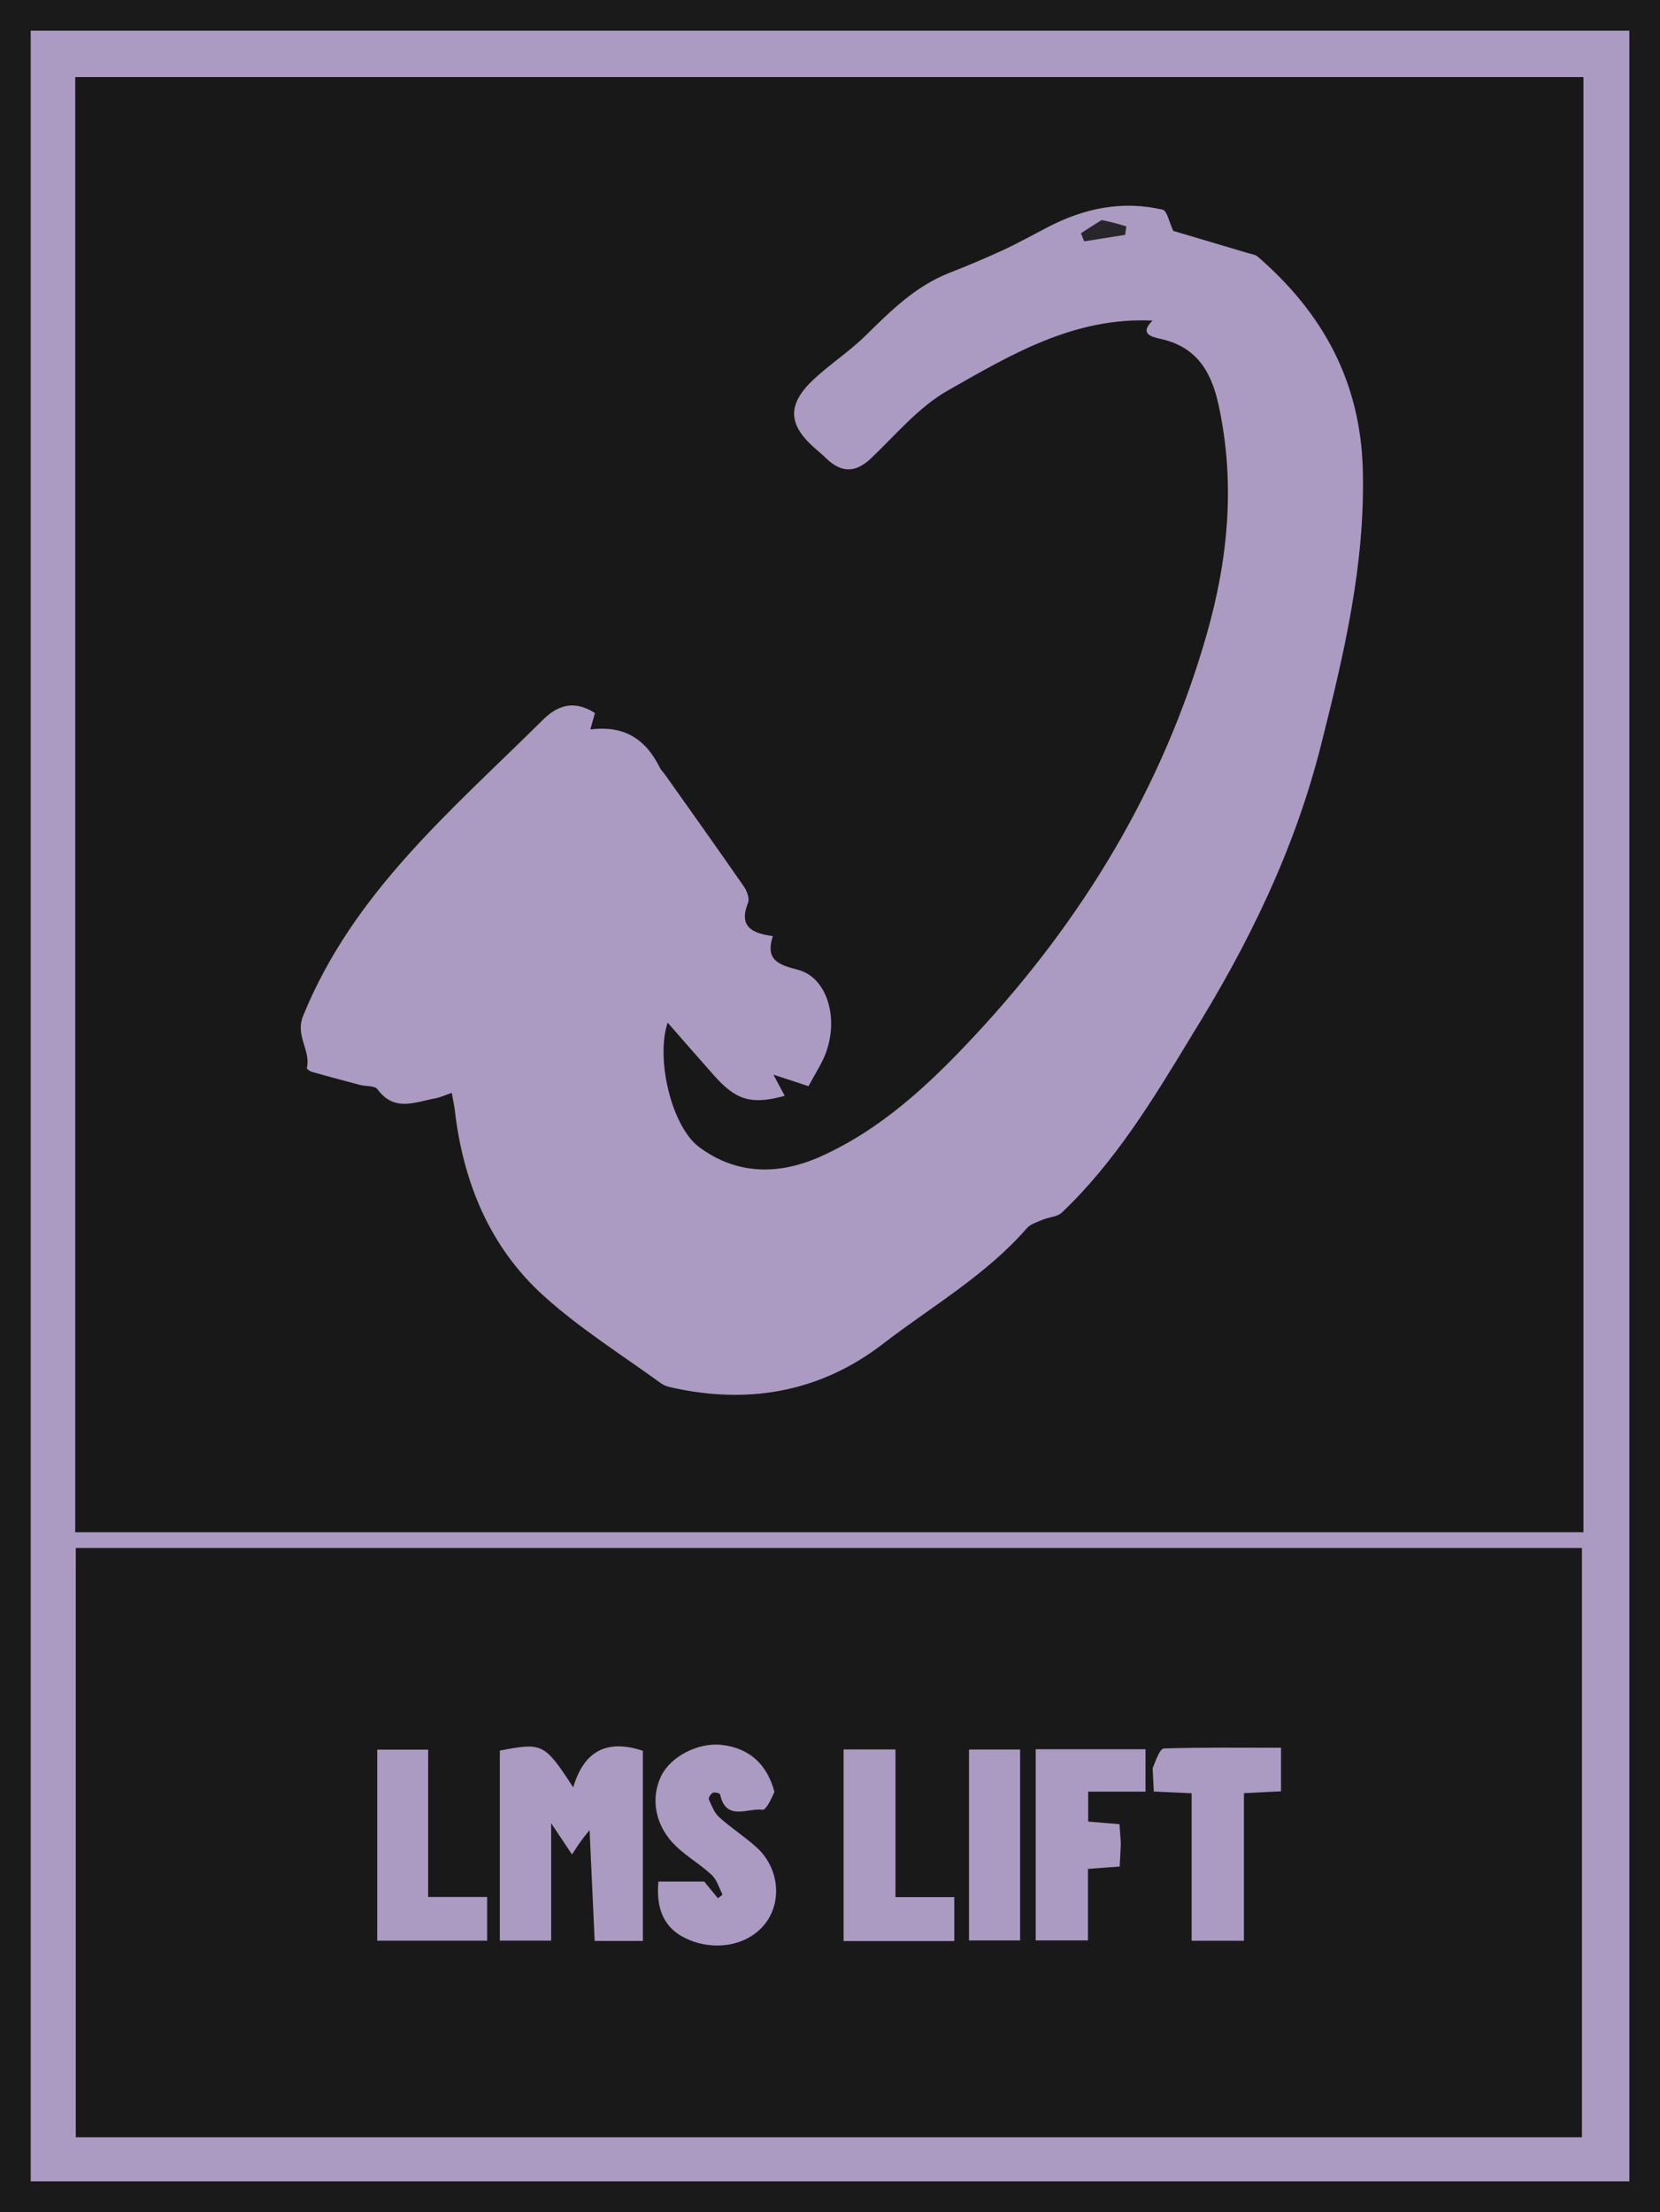<?xml version="1.0" encoding="UTF-8"?>
<svg id="Layer_2" data-name="Layer 2" xmlns="http://www.w3.org/2000/svg" viewBox="0 0 378.55 504.24">
  <defs>
    <style>
      .cls-1 {
        fill: #28262a;
      }

      .cls-1, .cls-2, .cls-3, .cls-4, .cls-5 {
        stroke-width: 0px;
      }

      .cls-2 {
        fill: #1b1a1b;
      }

      .cls-3 {
        fill: #181818;
      }

      .cls-4 {
        fill: #191919;
      }

      .cls-5 {
        fill: #ab9ac1;
      }
    </style>
  </defs>
  <g id="Layer_2-2" data-name="Layer 2">
    <rect class="cls-5" width="378.55" height="504.24"/>
    <g id="Layer_1-2" data-name="Layer 1-2">
      <path class="cls-2" d="M378.55,377.56v126.68H0V0h378.55v377.56M371.56,272.06V7H7v490.24h364.56v-225.18Z"/>
      <path class="cls-3" d="M361.09,212.56v136.72H17.16V17.56h343.93v195M271.7,236.15c12.88-20.7,23.47-42.26,29.52-66.19,5.24-20.74,10.12-41.22,9.56-62.85-.52-20.15-9.14-35.77-23.94-48.59-.58-.5-1.51-.6-2.29-.84-5.96-1.78-11.93-3.54-16.99-5.05-.96-2-1.41-4.59-2.42-4.83-9.12-2.14-17.79-.36-26.03,3.89-3.47,1.79-6.87,3.7-10.41,5.34-4.05,1.87-8.17,3.59-12.32,5.22-7.64,3.02-13.26,8.61-18.97,14.23-3.66,3.61-8.07,6.46-11.84,9.98-6.05,5.65-5.91,10.25.08,15.56.87.77,1.78,1.51,2.61,2.33,3.43,3.38,6.7,3.62,10.38.12,5.65-5.37,10.86-11.68,17.48-15.44,14.3-8.11,28.71-16.79,46.71-15.95-3.03,2.96-.37,3.69,1.83,4.17,8.16,1.79,11.56,7.39,13.22,15.04,3.86,17.72,2.22,35.08-2.7,52.31-10,34.98-28.37,65.19-53.03,91.61-10.22,10.95-21.25,21.31-35.23,27.51-9.39,4.16-18.98,4.09-27.47-2.23-6.34-4.72-9.95-20.15-7.2-28.38,3.63,4.14,7.1,8.14,10.62,12.09,5.06,5.68,8.52,6.65,16.08,4.6-.74-1.38-1.47-2.76-2.58-4.83,3.11,1.02,5.49,1.8,8,2.63,1.51-2.84,3.02-5.08,3.94-7.54,3.04-8.11.24-17.32-6.39-19.01-4.57-1.16-7.42-2.31-5.68-7.67-4.91-.63-7.81-2.27-5.65-7.6.38-.95-.23-2.65-.91-3.63-5.94-8.57-12-17.07-18.03-25.58-.38-.54-.9-1-1.18-1.58-3.36-6.8-8.41-9.65-15.84-8.72.38-1.37.74-2.65,1.04-3.74-4.64-2.94-8.36-1.92-11.85,1.54-20.68,20.51-43.3,39.38-54.7,67.51-1.86,4.6,1.82,7.86.85,11.87-.05.2.68.75,1.13.88,3.65,1.03,7.31,2.01,10.98,2.98,1.35.35,3.38.14,4,.98,3.79,5.22,8.56,2.94,13.16,2.08,1.19-.22,2.33-.76,3.78-1.25.3,1.7.56,2.81.69,3.94,1.92,16.43,7.93,31.17,20.26,42.32,8.22,7.43,17.75,13.41,26.77,19.95,1.02.74,2.48.98,3.77,1.24,17.11,3.51,33,.42,46.82-10.22,11.11-8.56,23.46-15.62,32.84-26.38.85-.97,2.38-1.41,3.65-1.95,1.42-.6,3.29-.63,4.31-1.6,12.09-11.47,20.67-25.56,29.59-40.29l-.02.02Z"/>
      <path class="cls-4" d="M97.63,487.19H17.28v-134.32h343.47v134.32H97.63M134.45,417.19c.38,8.35.77,16.69,1.16,25.25h10.99v-43.34c-8.25-2.76-13.46.1-15.88,8.33-6.56-10.06-6.99-10.26-16.74-8.38v43.32h11.71v-26.76c2.02,3.03,3.26,4.88,4.75,7.12,1.27-1.96,2.33-3.6,4.02-5.53M176.61,408.5c-1.65-6.36-5.79-10.05-12.05-10.75-5.37-.6-11.66,2.66-13.81,7.14-2.49,5.19-1.3,11.45,3.4,15.95,2.5,2.4,5.59,4.18,8.13,6.54,1.18,1.1,1.71,2.91,2.45,4.45.05.11-.65.58-1.01.88-1.02-1.25-2.04-2.49-3.13-3.81h-10.45c-.68,7.31,2.07,11.75,8.26,13.76,6.62,2.15,13.6,0,16.8-5.18,3.12-5.05,2.1-12.04-2.64-16.35-2.7-2.45-5.82-4.43-8.53-6.87-1.12-1.01-1.74-2.63-2.38-4.07-.15-.34.43-1.3.89-1.52.43-.2,1.62.1,1.67.35,1.33,6.26,6.29,3.05,9.67,3.52.76.1,1.83-2.07,2.72-4.05M255.6,420.12c-.1-1.44-.21-2.87-.31-4.3-2.69-.22-4.93-.41-7.14-.59v-6.82h13.08v-9.67h-25.05v43.58h11.92v-16.3c2.61-.19,4.73-.35,7.23-.54.09-1.54.18-2.99.27-5.35M262.85,403.08c.09,1.75.18,3.49.27,5.3,3.07.14,5.52.26,8.62.4v33.62h11.93v-33.64c3.08-.16,5.67-.29,8.46-.43v-9.93c-9.13,0-17.92-.11-26.69.16-.9.03-1.73,2.35-2.59,4.5M97.64,408.1v-9.27h-11.62v43.55h25.07v-9.96h-13.45v-24.32M192.37,407.1v35.37h25.25v-10.02h-13.41v-33.66h-11.84v8.32M232.63,427.06v-28.25h-11.66v43.52h11.66v-15.27Z"/>
      <path class="cls-1" d="M251.23,50.17c2.1.39,3.86.91,5.62,1.43-.09.64-.18,1.29-.27,1.93-3.12.5-6.23.99-9.35,1.49-.24-.62-.48-1.24-.72-1.85,1.45-.96,2.91-1.91,4.71-3h0Z"/>
    </g>
  </g>
</svg>